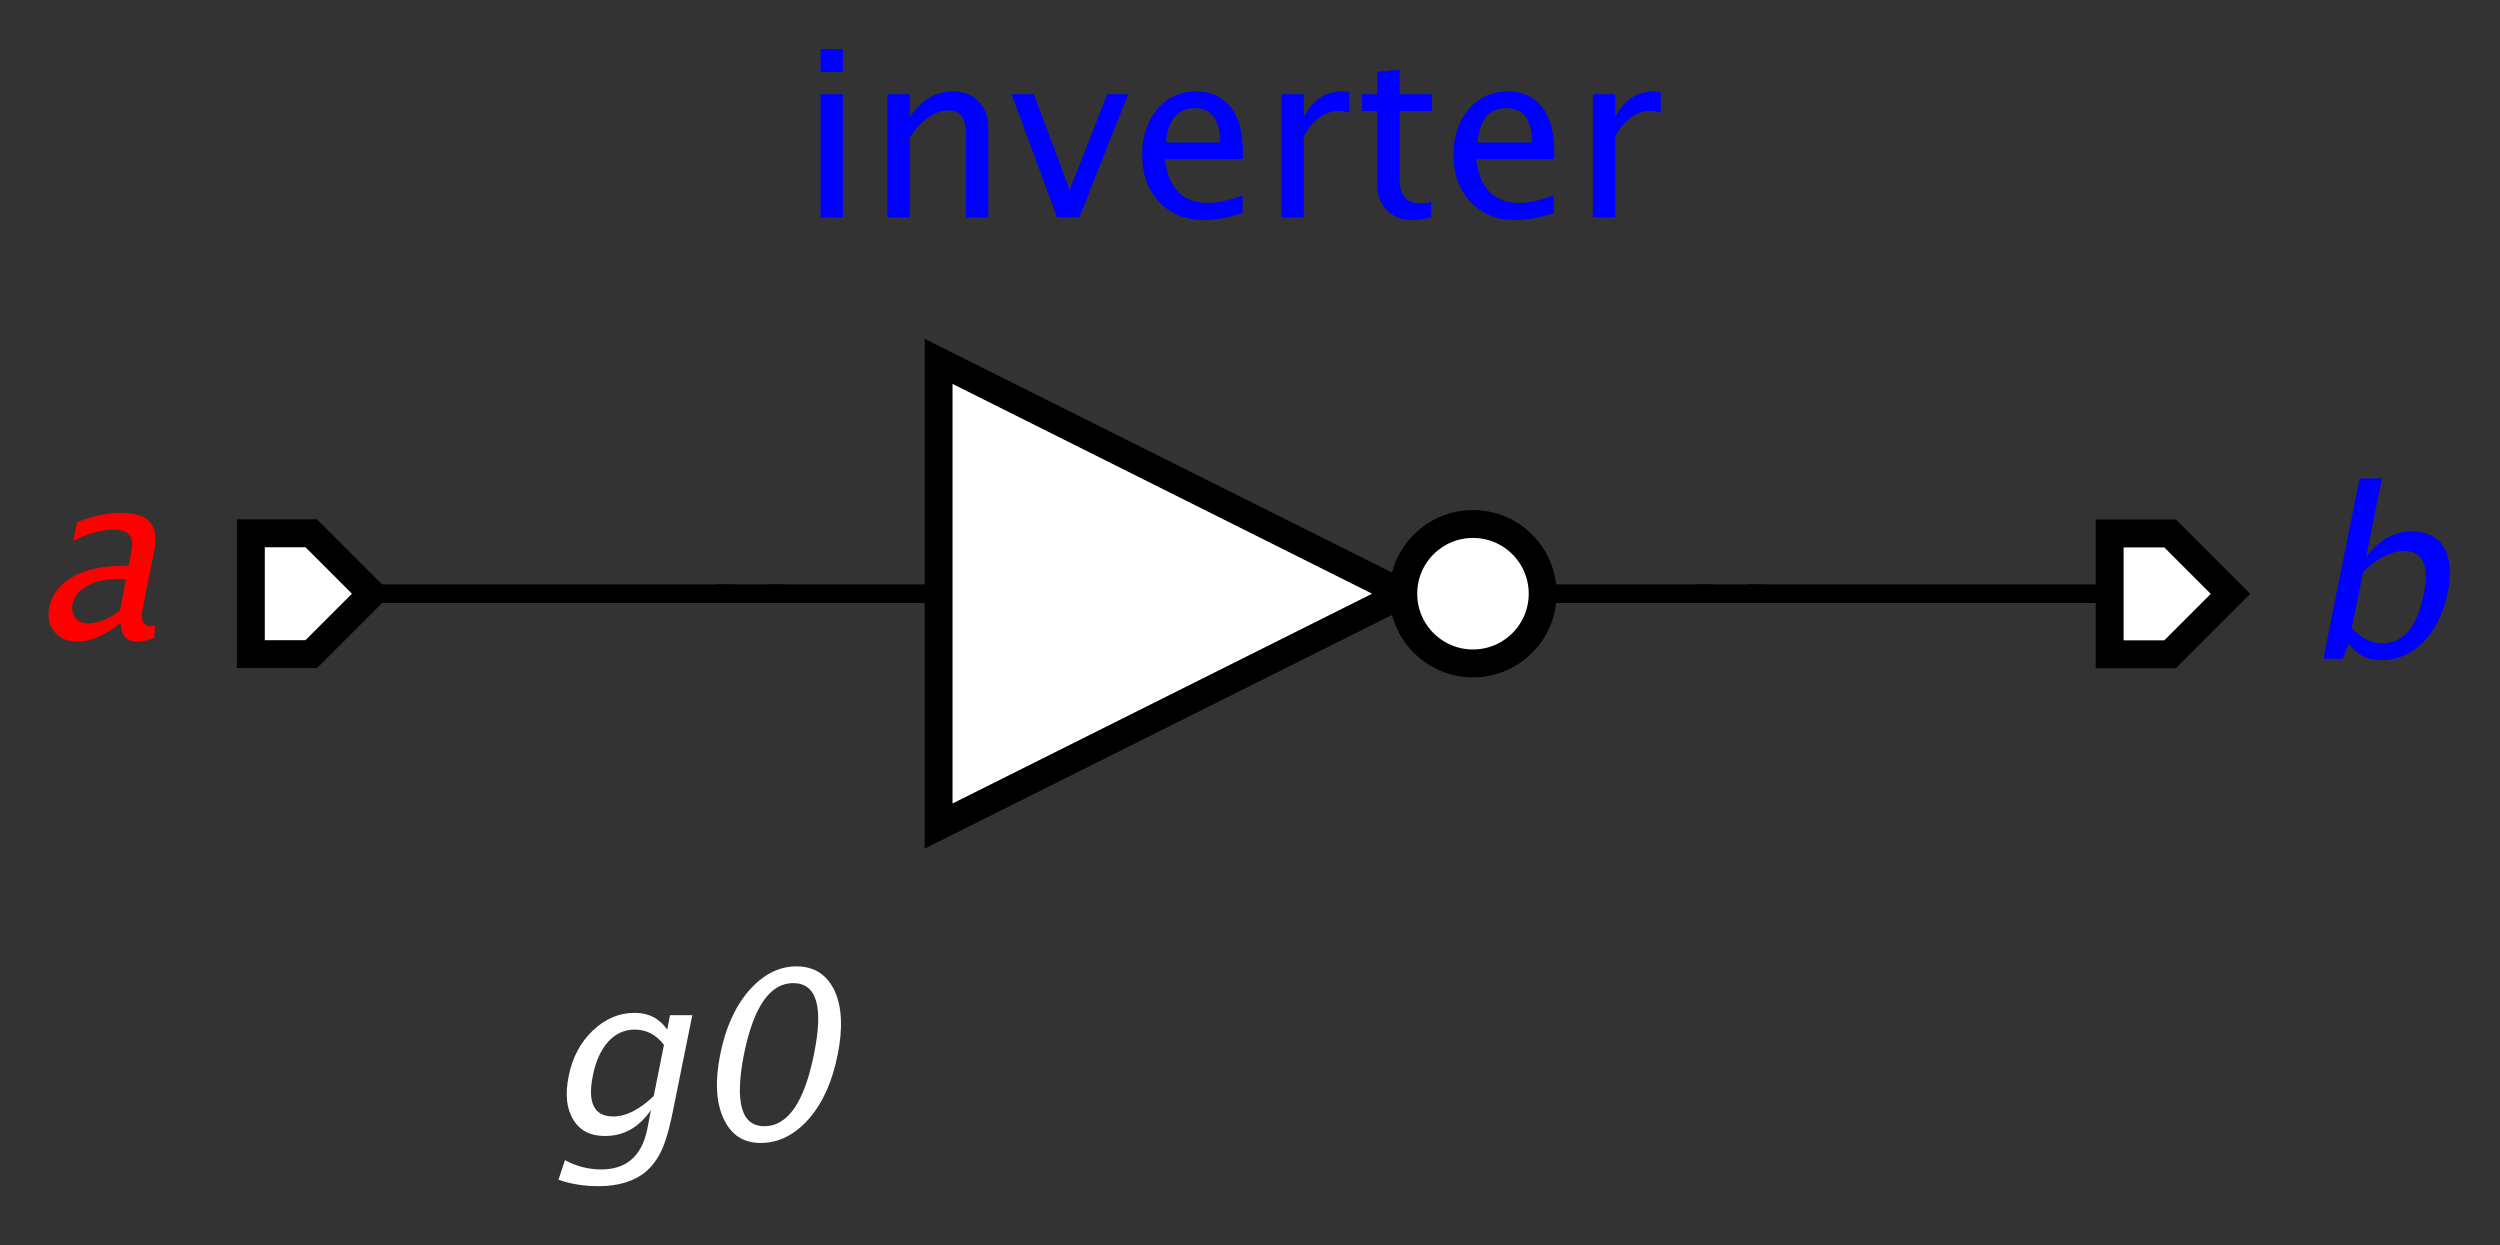 <?xml version="1.0" encoding="UTF-8"?>
<!DOCTYPE svg PUBLIC '-//W3C//DTD SVG 1.0//EN'
          'http://www.w3.org/TR/2001/REC-SVG-20010904/DTD/svg10.dtd'>
<svg color-interpolation="auto" color-rendering="auto" fill="black" fill-opacity="1" font-family="'Dialog'" font-size="12px" font-style="normal" font-weight="normal" height="134" image-rendering="auto" shape-rendering="auto" stroke="black" stroke-dasharray="none" stroke-dashoffset="0" stroke-linecap="square" stroke-linejoin="miter" stroke-miterlimit="10" stroke-opacity="1" stroke-width="1" text-rendering="auto" width="269" xmlns="http://www.w3.org/2000/svg" xmlns:xlink="http://www.w3.org/1999/xlink"
><rect width="100%" height="100%" fill="#333333" stroke="none"/><!--Generated by the Batik Graphics2D SVG Generator--><defs id="genericDefs"
  /><g
  ><g fill="white" stroke="white" stroke-width="0.06" transform="scale(50,50) translate(2.67,2.278) matrix(1,0,0,1,2,-1)"
    ><path d="M-0.13 -0.13 L0 -0.13 L0.13 0 L0 0.13 L-0.13 0.13 Z" stroke="none"
      /><path d="M-0.13 -0.13 L0 -0.13 L0.13 0 L0 0.13 L-0.13 0.13 Z" fill="none" stroke="black"
    /></g
    ><g fill="blue" font-family="sans-serif" font-size="0.5px" font-style="italic" stroke="blue" stroke-width="0.06" transform="matrix(50,0,0,50,233.492,63.883)"
    ><path d="M0.33 0.14 L0.408 -0.248 L0.456 -0.248 L0.422 -0.078 Q0.462 -0.134 0.521 -0.134 Q0.569 -0.134 0.59 -0.099 Q0.61 -0.064 0.598 -0.004 Q0.585 0.062 0.546 0.103 Q0.507 0.143 0.456 0.143 Q0.409 0.143 0.385 0.107 L0.372 0.14 ZM0.391 0.074 Q0.422 0.107 0.456 0.107 Q0.525 0.107 0.546 0.001 Q0.565 -0.092 0.503 -0.092 Q0.463 -0.092 0.416 -0.048 Z" stroke="none"
    /></g
    ><g fill="white" font-family="sans-serif" font-size="0.5px" font-style="italic" stroke="white" stroke-width="0.06" transform="matrix(50,0,0,50,33.492,63.883)"
    ><path d="M-0.13 -0.13 L0 -0.13 L0.13 0 L0 0.13 L-0.13 0.13 Z" stroke="none"
      /><path d="M-0.13 -0.13 L0 -0.13 L0.13 0 L0 0.13 L-0.13 0.13 Z" fill="none" stroke="black"
    /></g
    ><g fill="red" font-family="sans-serif" font-size="0.5px" font-style="italic" stroke="red" stroke-width="0.06" transform="matrix(50,0,0,50,33.492,63.883)"
    ><path d="M-0.41 0.063 Q-0.462 0.103 -0.502 0.103 Q-0.535 0.103 -0.552 0.083 Q-0.57 0.062 -0.564 0.03 Q-0.555 -0.013 -0.514 -0.036 Q-0.472 -0.06 -0.404 -0.06 L-0.393 -0.06 L-0.387 -0.092 Q-0.377 -0.138 -0.425 -0.138 Q-0.463 -0.138 -0.512 -0.114 L-0.504 -0.154 Q-0.451 -0.174 -0.409 -0.174 Q-0.364 -0.174 -0.347 -0.154 Q-0.33 -0.134 -0.338 -0.092 L-0.362 0.028 Q-0.371 0.07 -0.345 0.07 Q-0.342 0.07 -0.336 0.069 L-0.338 0.095 Q-0.356 0.103 -0.376 0.103 Q-0.409 0.103 -0.41 0.063 ZM-0.412 0.037 L-0.399 -0.031 L-0.415 -0.032 Q-0.454 -0.032 -0.482 -0.017 Q-0.509 -0.002 -0.514 0.022 Q-0.517 0.04 -0.507 0.052 Q-0.498 0.064 -0.48 0.064 Q-0.45 0.064 -0.412 0.037 Z" stroke="none"
    /></g
    ><g fill="white" font-family="sans-serif" font-size="0.5px" font-style="italic" stroke="white" stroke-width="0.06" transform="matrix(50,0,0,50,133.492,63.883) translate(-0.15,0)"
    ><path d="M-0.5 -0.5 L-0.5 0.5 L0.5 0 Z" stroke="none"
      /><path d="M-0.5 -0.5 L-0.5 0.5 L0.5 0 Z" fill="none" stroke="black"
      /><circle cx="0" cy="0" r="0.15" stroke="none" transform="translate(0.65,0)"
      /><circle cx="0" cy="0" fill="none" r="0.15" stroke="black" transform="translate(0.65,0)"
      /><line fill="none" stroke="black" stroke-width="0.04" transform="translate(0.15,0)" x1="0.65" x2="1" y1="0" y2="0"
      /><line fill="none" stroke="black" stroke-width="0.04" transform="translate(0.15,0)" x1="-0.65" x2="-1" y1="0" y2="0"
    /></g
    ><g fill="blue" font-family="sans-serif" font-size="0.5px" stroke="blue" stroke-width="0.04" transform="matrix(50,0,0,50,133.492,63.883)"
    ><path d="M-0.904 -0.81 L-0.904 -1.075 L-0.856 -1.075 L-0.856 -0.81 ZM-0.904 -1.123 L-0.904 -1.172 L-0.856 -1.172 L-0.856 -1.123 ZM-0.76 -0.81 L-0.76 -1.075 L-0.712 -1.075 L-0.712 -1.026 Q-0.674 -1.081 -0.619 -1.081 Q-0.584 -1.081 -0.564 -1.059 Q-0.543 -1.038 -0.543 -1.001 L-0.543 -0.81 L-0.591 -0.81 L-0.591 -0.985 Q-0.591 -1.015 -0.6 -1.027 Q-0.609 -1.04 -0.628 -1.04 Q-0.673 -1.04 -0.712 -0.982 L-0.712 -0.81 ZM-0.395 -0.81 L-0.493 -1.075 L-0.445 -1.075 L-0.368 -0.869 L-0.287 -1.075 L-0.242 -1.075 L-0.347 -0.81 ZM0.004 -0.819 Q-0.045 -0.804 -0.079 -0.804 Q-0.138 -0.804 -0.175 -0.843 Q-0.212 -0.882 -0.212 -0.944 Q-0.212 -1.004 -0.179 -1.043 Q-0.147 -1.081 -0.096 -1.081 Q-0.048 -1.081 -0.021 -1.047 Q0.005 -1.013 0.005 -0.95 L0.004 -0.935 L-0.163 -0.935 Q-0.152 -0.841 -0.07 -0.841 Q-0.04 -0.841 0.004 -0.857 ZM-0.161 -0.971 L-0.044 -0.971 Q-0.044 -1.045 -0.099 -1.045 Q-0.154 -1.045 -0.161 -0.971 ZM0.088 -0.81 L0.088 -1.075 L0.136 -1.075 L0.136 -1.026 Q0.164 -1.081 0.219 -1.081 Q0.226 -1.081 0.234 -1.08 L0.234 -1.035 Q0.222 -1.039 0.212 -1.039 Q0.167 -1.039 0.136 -0.985 L0.136 -0.81 ZM0.372 -0.804 Q0.335 -0.804 0.315 -0.825 Q0.294 -0.846 0.294 -0.883 L0.294 -1.039 L0.261 -1.039 L0.261 -1.075 L0.294 -1.075 L0.294 -1.123 L0.342 -1.128 L0.342 -1.075 L0.412 -1.075 L0.412 -1.039 L0.342 -1.039 L0.342 -0.892 Q0.342 -0.84 0.387 -0.84 Q0.397 -0.84 0.41 -0.843 L0.41 -0.81 Q0.388 -0.804 0.372 -0.804 ZM0.674 -0.819 Q0.625 -0.804 0.591 -0.804 Q0.532 -0.804 0.495 -0.843 Q0.458 -0.882 0.458 -0.944 Q0.458 -1.004 0.491 -1.043 Q0.524 -1.081 0.574 -1.081 Q0.622 -1.081 0.649 -1.047 Q0.675 -1.013 0.675 -0.95 L0.675 -0.935 L0.507 -0.935 Q0.518 -0.841 0.6 -0.841 Q0.63 -0.841 0.674 -0.857 ZM0.51 -0.971 L0.627 -0.971 Q0.627 -1.045 0.571 -1.045 Q0.516 -1.045 0.51 -0.971 ZM0.758 -0.81 L0.758 -1.075 L0.806 -1.075 L0.806 -1.026 Q0.835 -1.081 0.889 -1.081 Q0.896 -1.081 0.904 -1.08 L0.904 -1.035 Q0.892 -1.039 0.882 -1.039 Q0.837 -1.039 0.806 -0.985 L0.806 -0.81 Z" stroke="none"
      /><path d="M-1.468 1.261 L-1.454 1.219 Q-1.417 1.239 -1.376 1.239 Q-1.295 1.239 -1.277 1.153 L-1.269 1.111 Q-1.307 1.167 -1.368 1.167 Q-1.415 1.167 -1.436 1.132 Q-1.458 1.097 -1.446 1.038 Q-1.434 0.978 -1.394 0.94 Q-1.354 0.902 -1.304 0.902 Q-1.259 0.902 -1.234 0.938 L-1.228 0.907 L-1.18 0.907 L-1.219 1.1 Q-1.231 1.163 -1.244 1.193 Q-1.256 1.222 -1.278 1.242 Q-1.316 1.275 -1.382 1.275 Q-1.429 1.275 -1.468 1.261 ZM-1.263 1.081 L-1.241 0.971 Q-1.266 0.938 -1.304 0.938 Q-1.337 0.938 -1.361 0.964 Q-1.385 0.991 -1.394 1.037 Q-1.412 1.125 -1.35 1.125 Q-1.309 1.125 -1.263 1.081 ZM-1.033 1.182 Q-1.089 1.182 -1.113 1.129 Q-1.137 1.077 -1.12 0.992 Q-1.103 0.906 -1.058 0.854 Q-1.012 0.802 -0.956 0.802 Q-0.899 0.802 -0.874 0.854 Q-0.85 0.906 -0.867 0.991 Q-0.884 1.078 -0.929 1.13 Q-0.975 1.182 -1.033 1.182 ZM-1.025 1.146 Q-0.949 1.146 -0.918 0.99 Q-0.887 0.838 -0.963 0.838 Q-1.038 0.838 -1.069 0.992 Q-1.099 1.146 -1.025 1.146 Z" fill="white" stroke="none"
    /></g
    ><g font-family="sans-serif" font-size="0.5px" font-style="italic" stroke-width="0.04" transform="matrix(50,0,0,50,133.492,113.883)"
    ><path d="M1.11 -1 L1.87 -1" fill="none"
      /><path d="M1.87 -1.075 L1.87 -0.925 L1.87 -1 Z" stroke="none"
    /></g
    ><g font-family="sans-serif" font-size="0.5px" font-style="italic" stroke-width="0.04" transform="matrix(50,0,0,50,133.492,113.883)"
    ><line fill="none" x1="1" x2="1.11" y1="-1" y2="-1"
    /></g
    ><g font-family="sans-serif" font-size="0.5px" font-style="italic" stroke-width="0.04" transform="matrix(50,0,0,50,133.492,113.883)"
    ><path d="M-1.87 -1 L-1.11 -1" fill="none"
      /><path d="M-1.11 -1.075 L-1.11 -0.925 L-1.11 -1 Z" stroke="none"
    /></g
    ><g font-family="sans-serif" font-size="0.5px" font-style="italic" stroke-width="0.04" transform="matrix(50,0,0,50,133.492,113.883)"
    ><line fill="none" x1="-1.11" x2="-1" y1="-1" y2="-1"
    /></g
  ></g
></svg
>

